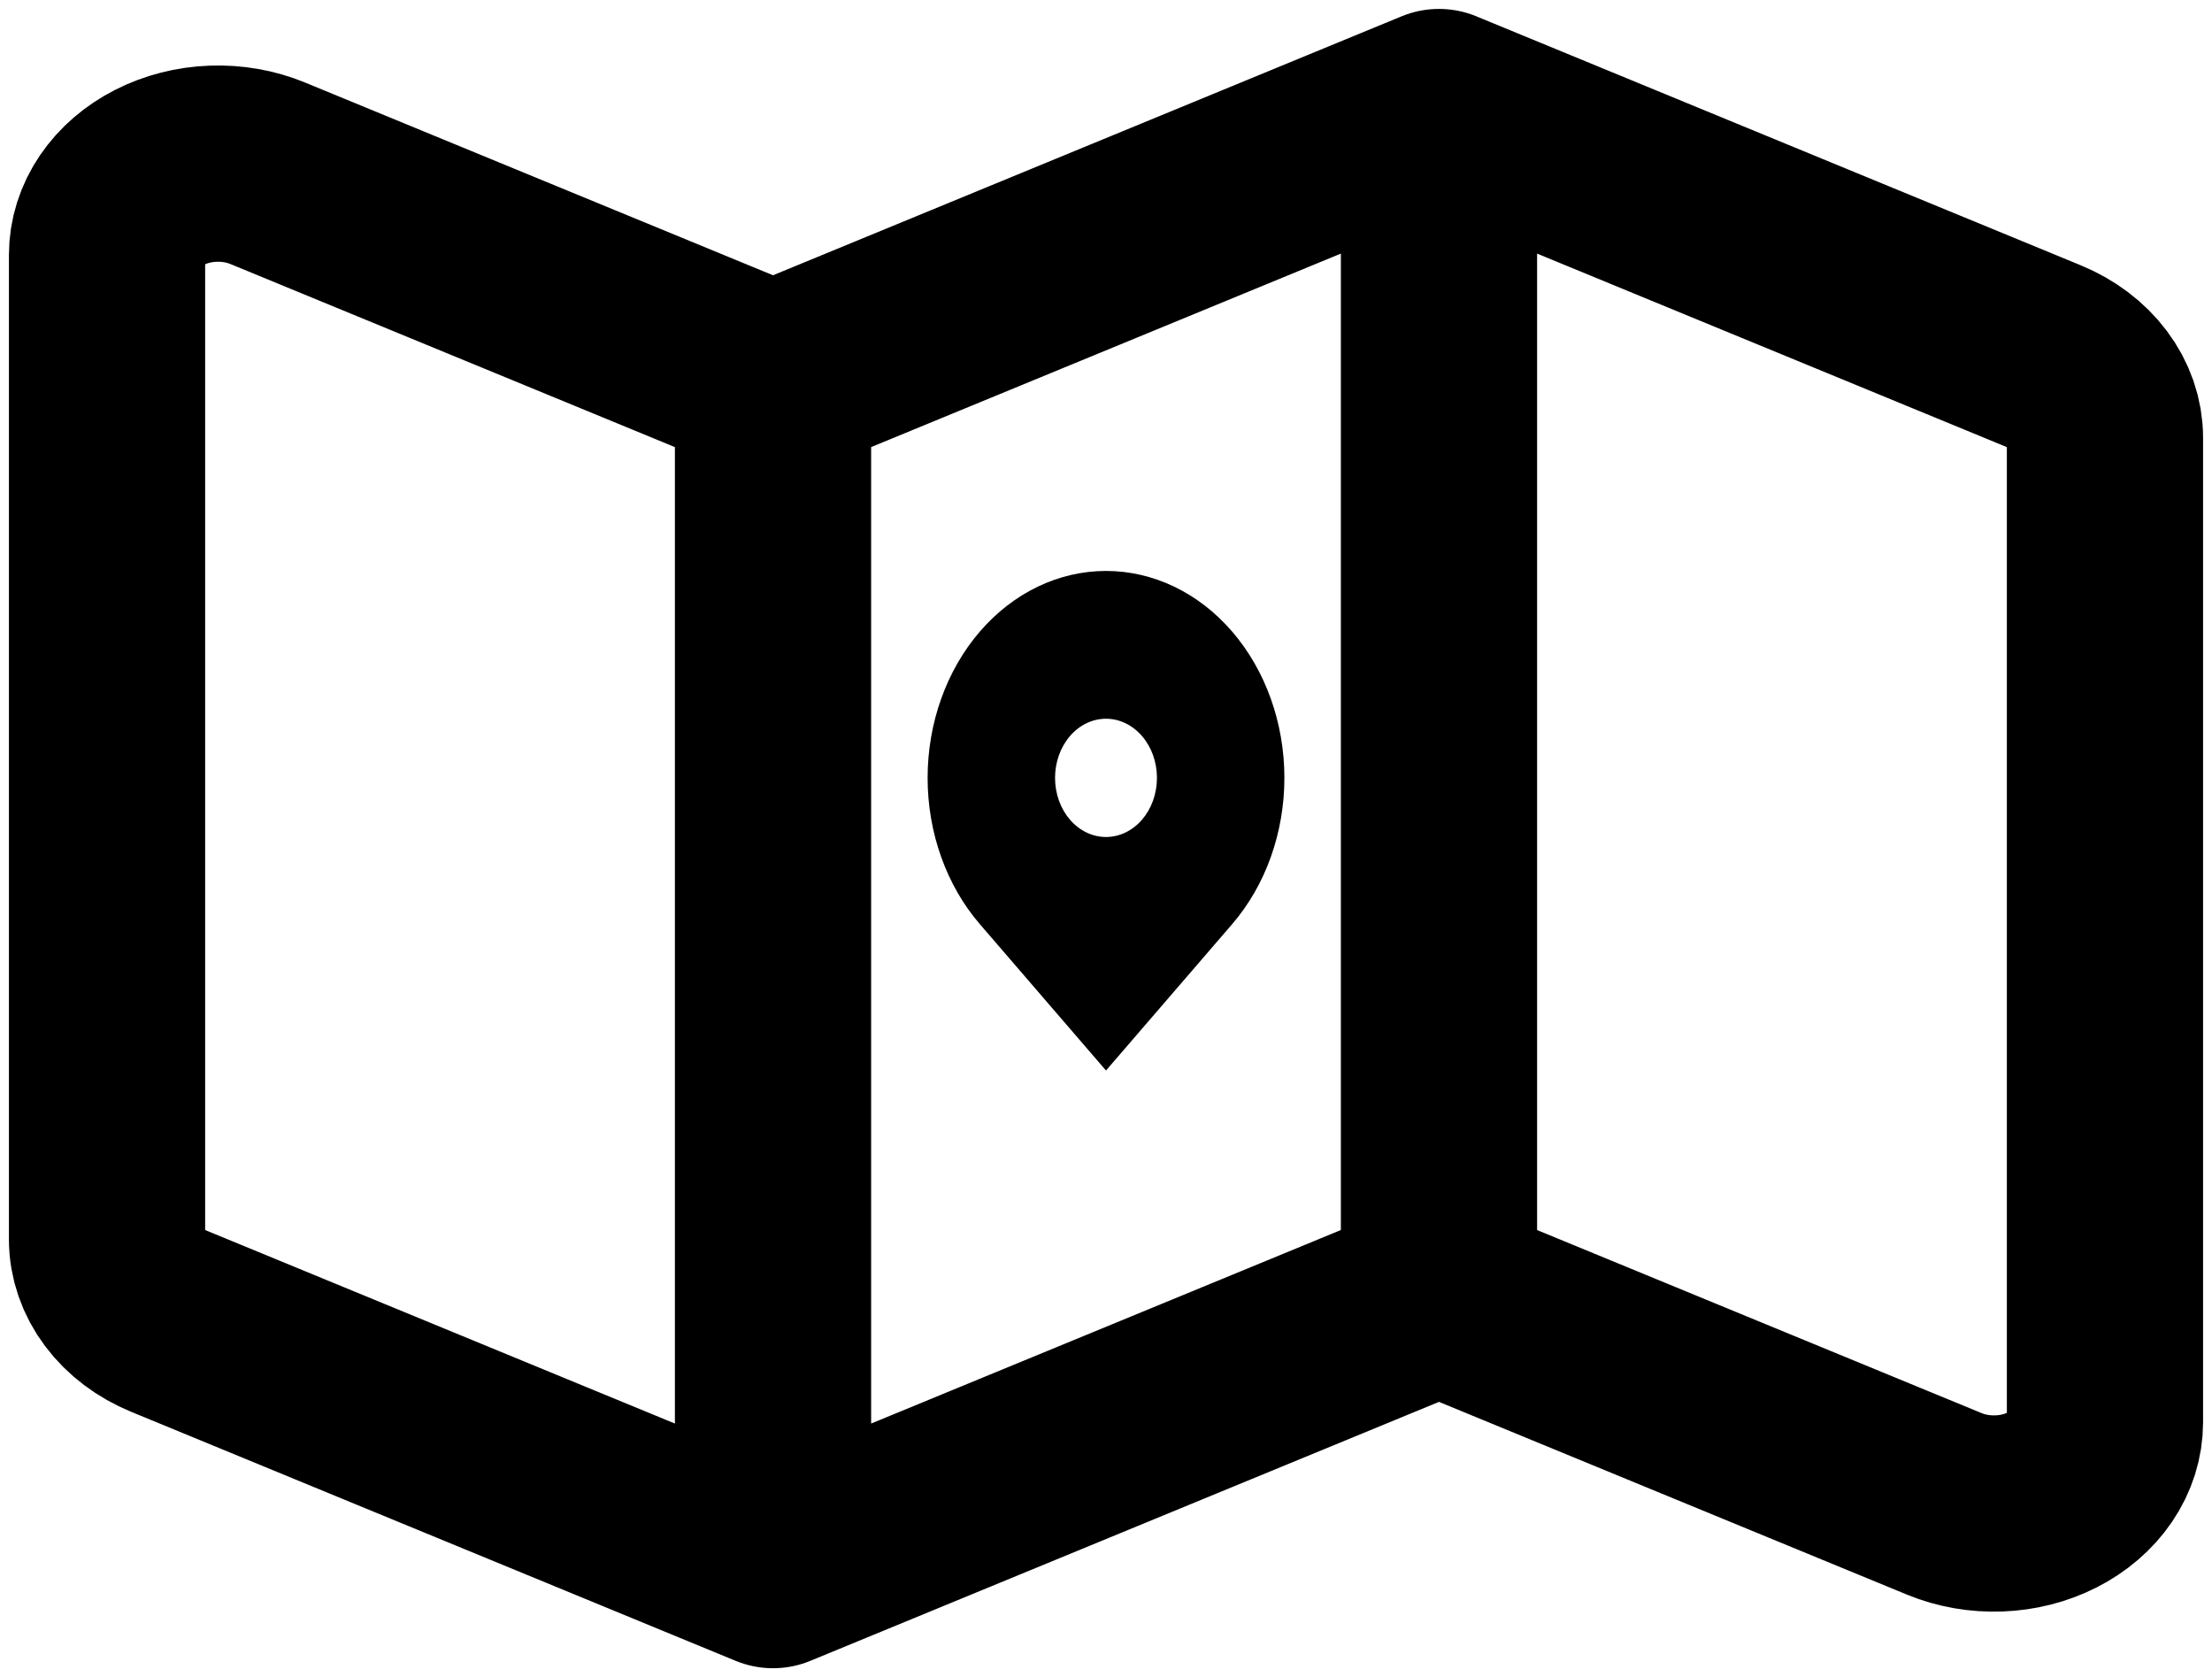 <svg width="62" height="47" viewBox="0 0 62 47" fill="none" xmlns="http://www.w3.org/2000/svg">
<path d="M21.667 44L4.72 37.02C4.204 36.807 3.769 36.48 3.465 36.075C3.161 35.671 3 35.205 3 34.729V7.146C3 6.71 3.136 6.28 3.394 5.899C3.653 5.518 4.025 5.197 4.476 4.968C4.927 4.738 5.442 4.607 5.971 4.588C6.501 4.568 7.028 4.66 7.502 4.855L21.667 10.688M21.667 44V10.688M21.667 44L40.333 36.312M21.667 10.688L40.333 3M40.333 36.312L54.498 42.145C54.972 42.34 55.499 42.432 56.029 42.412C56.558 42.393 57.073 42.262 57.524 42.032C57.975 41.803 58.347 41.482 58.606 41.101C58.864 40.72 59 40.291 59 39.854V12.271C59 11.795 58.839 11.329 58.535 10.925C58.231 10.52 57.796 10.193 57.28 9.98L40.333 3M40.333 36.312V3" stroke="black" stroke-width="5.5" stroke-linecap="round" stroke-linejoin="round"/>
<path fill-rule="evenodd" clip-rule="evenodd" d="M27.465 17.698C28.402 16.611 29.674 16 31 16C32.326 16 33.598 16.611 34.535 17.698C35.473 18.786 36 20.261 36 21.799C36 23.337 35.473 24.812 34.535 25.899L31 30L27.465 25.899C27 25.361 26.632 24.722 26.381 24.018C26.129 23.315 26 22.561 26 21.799C26 21.037 26.129 20.283 26.381 19.58C26.632 18.876 27 18.237 27.465 17.698ZM31 23.456C31.379 23.456 31.742 23.281 32.01 22.971C32.278 22.66 32.428 22.238 32.428 21.799C32.428 21.36 32.278 20.938 32.01 20.628C31.742 20.317 31.379 20.142 31 20.142C30.621 20.142 30.258 20.317 29.99 20.628C29.722 20.938 29.572 21.36 29.572 21.799C29.572 22.238 29.722 22.66 29.99 22.971C30.258 23.281 30.621 23.456 31 23.456Z" fill="black"/>
</svg>
